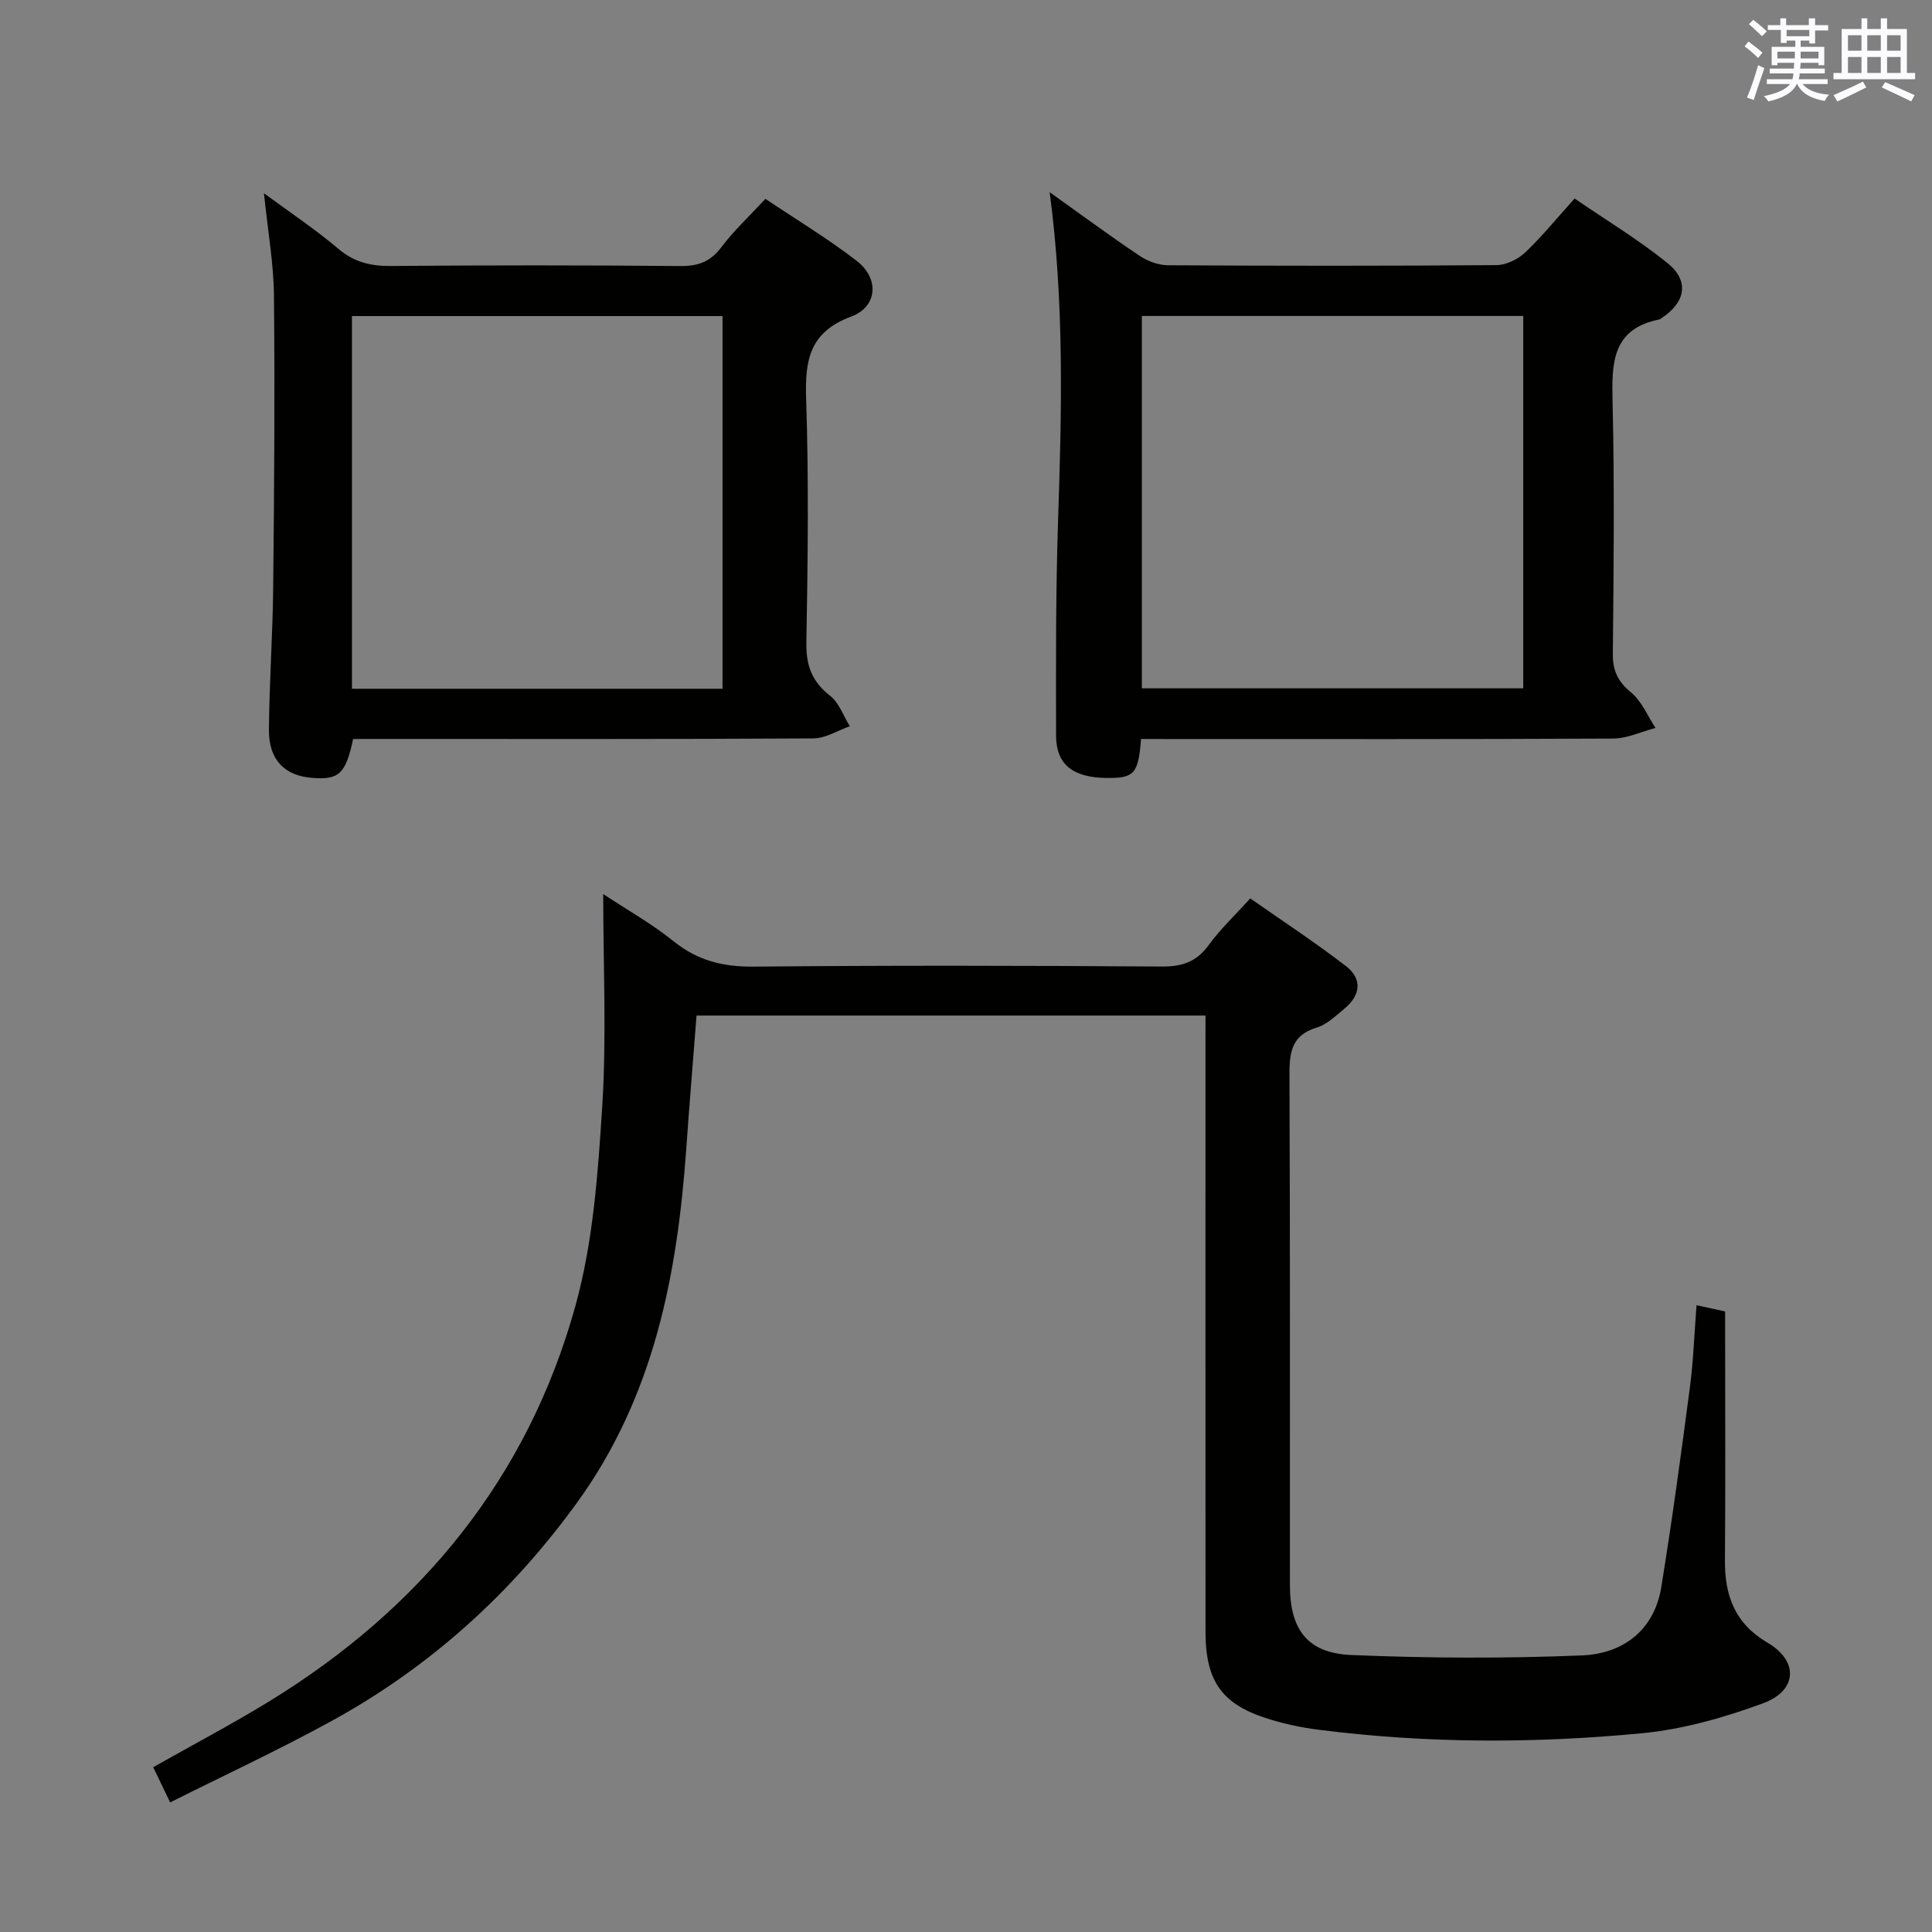 <svg enable-background="new 0 0 400 400" viewBox="0 0 400 400" xmlns="http://www.w3.org/2000/svg"><rect x="0" y="0" width="400" height="400" fill="#808080" stroke="none"/><g fill="#010100"><path d="m249.59 210.26c-35.3 0-70.06 0-105.38 0-.71 9.2-1.48 18.41-2.13 27.62-1.86 26.17-6.71 51.28-22.62 73.24-13.64 18.81-30.37 33.95-50.64 45.1-10.85 5.97-22.11 11.19-33.59 16.95-1.45-3.01-2.43-5.04-3.51-7.29 8.1-4.58 16.13-8.81 23.87-13.54 31.52-19.28 53.65-46.26 63.55-81.99 3.68-13.29 4.67-27.49 5.55-41.36.91-14.41.2-28.91.2-43.88 4.74 3.13 10 6.09 14.64 9.82 4.98 3.99 10.23 5.26 16.54 5.2 28.16-.27 56.32-.21 84.47-.02 4.24.03 7.21-.99 9.73-4.47 2.32-3.21 5.27-5.97 8.58-9.64 6.66 4.67 13.41 9.09 19.79 14 3.44 2.64 3.1 6.05-.29 8.83-1.79 1.47-3.61 3.28-5.73 3.92-5.28 1.59-5.67 5.21-5.65 9.9.15 35.16.08 70.31.09 105.47 0 9.19 3.55 14.14 12.69 14.53 15.92.67 31.91.74 47.83.08 8.41-.35 14.92-5.15 16.38-14.18 2.23-13.74 4.1-27.54 5.92-41.35.73-5.57.92-11.22 1.37-16.97 1.92.42 3.67.8 5.92 1.29v5.51c0 15.33.08 30.66-.04 45.98-.06 7.34 2.04 13.11 8.82 17.09 6.47 3.8 6.2 9.92-.91 12.54-8.02 2.96-16.53 5.38-25 6.2-22.39 2.16-44.85 2.13-67.23-.74-3.28-.42-6.56-1.12-9.72-2.07-9.98-2.98-13.49-7.75-13.5-18.16-.02-40.49-.01-80.98-.01-121.46.01-1.98.01-3.94.01-6.15z"/><path d="m236.24 153c-.55 7.23-1.43 8.15-7.21 8.07-6.89-.1-10.36-2.78-10.38-8.74-.03-14.82-.08-29.65.41-44.46.75-22.56 1.32-45.09-1.74-68.08 6.44 4.59 12.45 9.03 18.65 13.19 1.67 1.12 3.91 1.93 5.89 1.94 22.65.13 45.31.15 67.97-.03 2-.02 4.41-1.18 5.9-2.58 3.49-3.3 6.53-7.06 10.27-11.21 6.51 4.46 13.18 8.49 19.21 13.34 4.61 3.71 3.8 8.13-1.21 11.43-.14.09-.27.23-.42.26-9.97 1.99-9.9 9.2-9.71 17.25.41 17.32.22 34.65.05 51.97-.03 3.51 1.03 5.75 3.76 8 2.21 1.82 3.43 4.86 5.08 7.36-2.93.77-5.85 2.18-8.78 2.2-30.65.16-61.3.1-91.95.1-1.81-.01-3.62-.01-5.79-.01zm.17-87.58v77.09h78.96c0-25.97 0-51.53 0-77.09-26.57 0-52.68 0-78.96 0z"/><path d="m73.11 153c-1.54 7.24-2.94 8.5-8.51 8.05-5.69-.45-8.97-3.75-8.92-9.94.07-9.81.78-19.62.88-29.43.21-20.16.36-40.33.16-60.49-.06-6.6-1.25-13.18-2.07-21.18 5.74 4.23 10.77 7.57 15.34 11.45 3.29 2.8 6.71 3.65 10.91 3.61 20-.17 40-.17 59.99.01 3.68.03 6.19-.89 8.44-3.88 2.59-3.43 5.78-6.4 9.14-10.03 6.38 4.28 12.91 8.21 18.9 12.84 4.74 3.66 4.33 9.5-1.16 11.54-8.56 3.18-9.58 8.96-9.31 16.95.56 16.81.35 33.66.05 50.49-.09 4.78 1.15 8.13 4.93 11.08 1.86 1.45 2.74 4.16 4.07 6.29-2.52.88-5.04 2.51-7.56 2.52-30 .18-59.99.11-89.99.11-1.8.01-3.6.01-5.29.01zm-.24-87.56v77.16h76.72c0-25.88 0-51.42 0-77.16-25.73 0-51.12 0-76.72 0z"/></g><path d="m361.2 9.6.8-1c.9.7 1.9 1.4 2.9 2.3l-.9 1.1c-1-1-2-1.8-2.8-2.4zm.5 10.6c.9-2.1 1.6-4.3 2.3-6.7.4.2.8.4 1.3.6-.7 2.1-1.5 4.3-2.2 6.6zm.4-15.2.9-.9c1 .8 2 1.6 2.8 2.4l-1 1c-.9-.9-1.8-1.7-2.7-2.5zm12.5-1.2h1.2v1.4h2.7v1.1h-2.7v2.7h-1.2v-.6h-1.8v1.3h4.9v3.8h-1.2v-.5h-3.7c0 .4-.1.9-.1 1.2h5.1v1h-5.2c0 .5-.1.9-.2 1.2h6v1h-5.2c1.1 1.3 2.9 2 5.5 2.2-.4.4-.7.8-.9 1.3-2.9-.5-4.8-1.6-5.7-3.5h-.1c-.8 1.7-2.7 2.9-5.9 3.6-.2-.4-.6-.8-.9-1.1 2.8-.6 4.6-1.4 5.4-2.5h-4.8v-1h5.3c.1-.3.2-.7.2-1.2h-4.9v-1h5c0-.4 0-.8.1-1.2h-3.5v.5h-1.2v-3.8h4.9v-1.3h-1.8v.5h-1.2v-2.7h-2.7v-1h2.6v-1.4h1.2v1.4h4.7v-1.4zm-6.6 8.3h3.6c0-.4 0-.9 0-1.4h-3.6zm1.9-4.6h4.7v-1.3h-4.7zm6.6 3.2h-3.7v1.4h3.7z" fill="#fbfafc"/><path d="m385.3 3.8h1.3v2.2h2.8v-2.2h1.3v2.2h4.1v9.1h1.7v1.3h-16.9v-1.3h1.7v-9.1h4.1v-2.2zm.4 13.1.7 1.2c-1.8.9-3.8 1.9-6 2.9-.2-.4-.5-.8-.8-1.3 2.3-1 4.3-1.9 6.1-2.8zm-3.1-6.4h2.8v-3.2h-2.8zm0 4.6h2.8v-3.3h-2.8zm4-4.6h2.8v-3.2h-2.8zm0 4.6h2.8v-3.3h-2.8zm3.7 1.9c2.1.9 4.1 1.8 6.1 2.7l-.7 1.3c-2.2-1.1-4.2-2-6.1-2.9zm3.2-9.7h-2.8v3.2h2.8zm-2.8 7.8h2.8v-3.3h-2.8z" fill="#fbfafc"/></svg>
